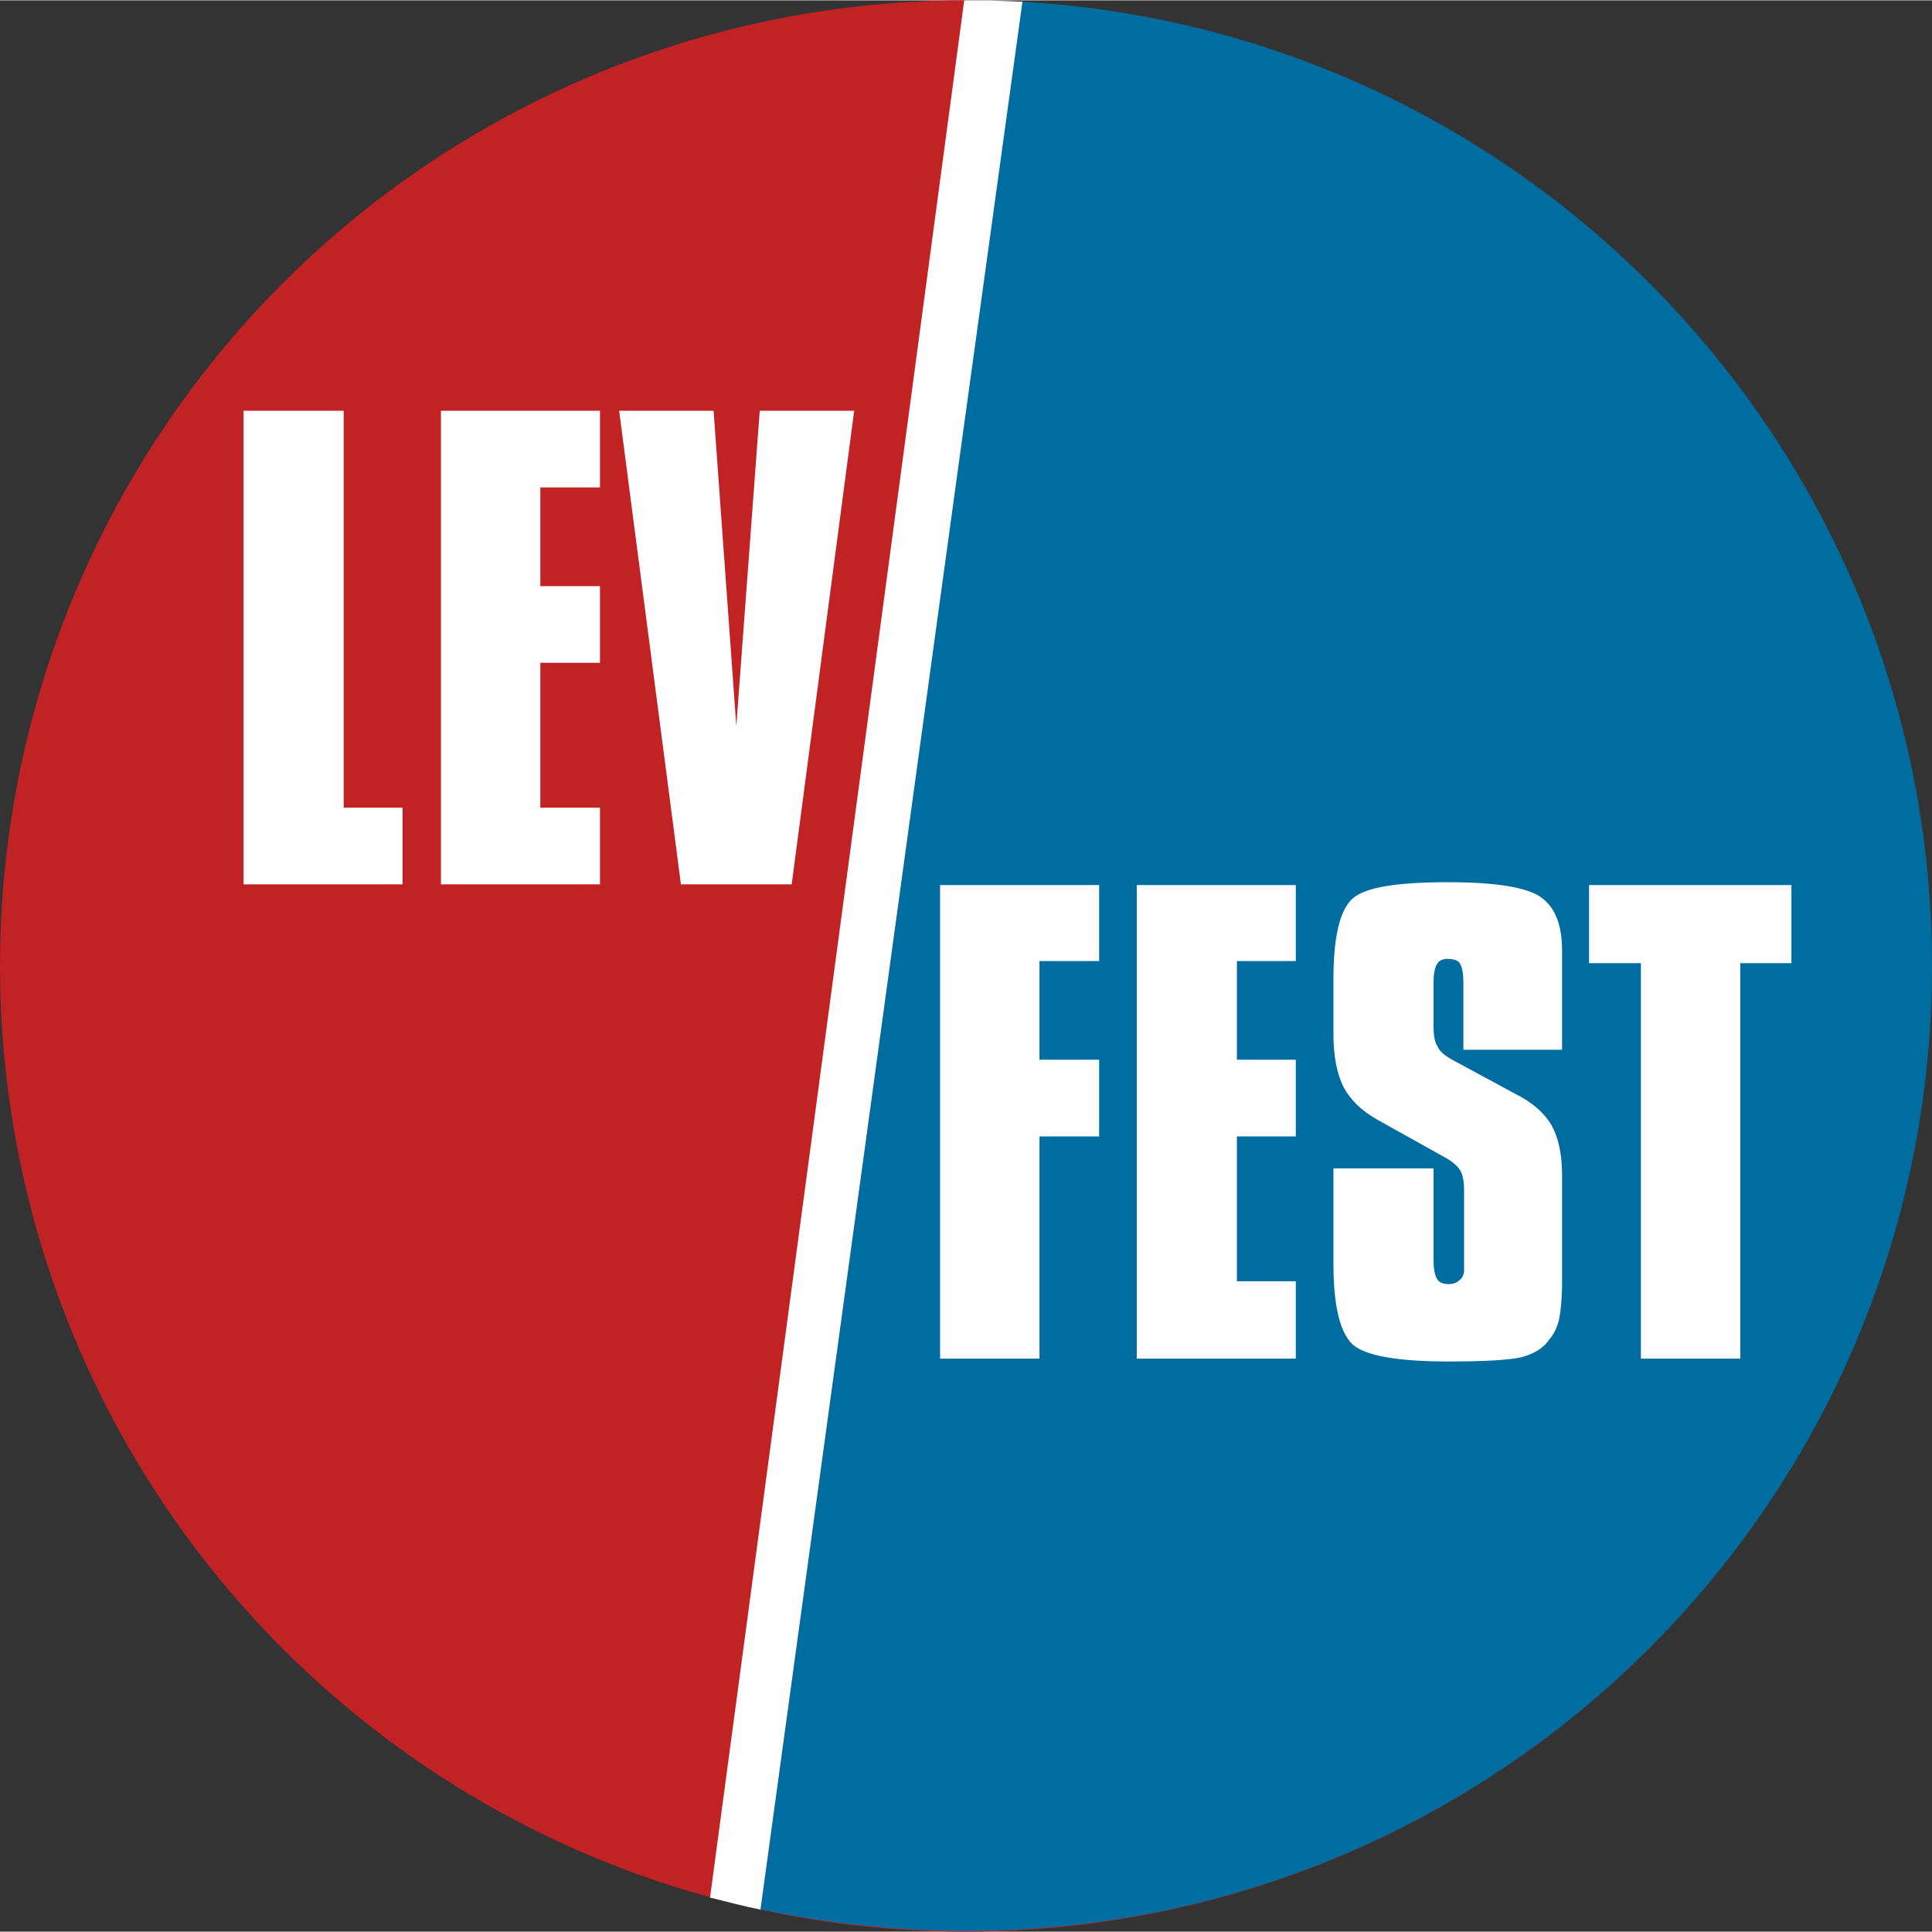 <?xml version="1.0" encoding="UTF-8"?>
<!DOCTYPE svg PUBLIC "-//W3C//DTD SVG 1.1//EN" "http://www.w3.org/Graphics/SVG/1.1/DTD/svg11.dtd">
<!-- Creator: CorelDRAW 2019 (64-Bit) -->
<svg xmlns="http://www.w3.org/2000/svg" xml:space="preserve" width="310px" height="310px" version="1.1" style="shape-rendering:geometricPrecision; text-rendering:geometricPrecision; image-rendering:optimizeQuality; fill-rule:evenodd; clip-rule:evenodd"
viewBox="0 0 27.21 27.2"
 xmlns:xlink="http://www.w3.org/1999/xlink">
 <rect x="0" y="0" width="27.21" height="27.2" fill="#333333" stroke="none"/>
 <defs>
  <style type="text/css">
   <![CDATA[
    .fil1 {fill:#006DA1}
    .fil0 {fill:#C12223}
    .fil2 {fill:#FEFEFE}
   ]]>
  </style>
 </defs>
 <g id="Layer_x0020_1">
  <g id="_3209520619888">
   <circle class="fil0" cx="13.6" cy="13.6" r="13.6"/>
   <path class="fil1" d="M14.39 0.02c7.15,0.4 12.82,6.33 12.82,13.58 0,7.51 -6.09,13.59 -13.6,13.59 -1,0 -1.99,-0.11 -2.93,-0.31l0.03 0 3.68 -26.86z"/>
   <path class="fil2" d="M3.43 12.45l0 -6.67 1.41 0 0 5.59 0.83 0 0 1.08 -2.24 0zm2.78 0l0 -6.67 2.24 0 0 1.08 -0.84 0 0 1.39 0.84 0 0 1.08 -0.84 0 0 2.04 0.84 0 0 1.08 -2.24 0zm3.38 0l-0.87 -6.67 1.33 0 0.32 4.44 0.33 -4.44 1.33 0 -0.88 6.67 -1.56 0z"/>
   <path class="fil2" d="M13.24 19.13l0 -6.67 2.24 0 0 1.07 -0.84 0 0 1.39 0.84 0 0 1.08 -0.84 0 0 3.13 -1.4 0zm2.77 0l0 -6.67 2.24 0 0 1.07 -0.83 0 0 1.39 0.83 0 0 1.08 -0.83 0 0 2.04 0.83 0 0 1.09 -2.24 0zm2.77 -2.68l1.41 0 0 1.3c0,0.12 0.02,0.21 0.05,0.26 0.03,0.05 0.09,0.07 0.16,0.07 0.07,0 0.12,-0.02 0.16,-0.06 0.04,-0.03 0.06,-0.08 0.06,-0.14l0 -0.13 0 -0.99c0,-0.13 -0.02,-0.23 -0.06,-0.29 -0.04,-0.06 -0.11,-0.12 -0.22,-0.18l-0.95 -0.53c-0.21,-0.12 -0.37,-0.27 -0.47,-0.46 -0.09,-0.18 -0.14,-0.43 -0.14,-0.74l0 -0.77c0,-0.6 0.09,-0.98 0.27,-1.14 0.18,-0.16 0.63,-0.23 1.34,-0.23 0.67,0 1.11,0.07 1.31,0.21 0.2,0.14 0.3,0.39 0.3,0.75l0 0.41 0 0.99 -1.39 0 0 -0.95c0,-0.13 -0.02,-0.22 -0.05,-0.27 -0.03,-0.04 -0.09,-0.06 -0.17,-0.06 -0.07,0 -0.12,0.02 -0.15,0.07 -0.03,0.05 -0.05,0.13 -0.05,0.26l0 0.63c0,0.13 0.02,0.22 0.06,0.28 0.03,0.07 0.11,0.13 0.22,0.19l0.87 0.47c0.24,0.12 0.41,0.27 0.51,0.44 0.1,0.18 0.15,0.41 0.15,0.71l0 1.52c0,0.22 -0.02,0.39 -0.04,0.5 -0.03,0.12 -0.07,0.21 -0.14,0.29 -0.08,0.12 -0.21,0.2 -0.39,0.25 -0.18,0.04 -0.52,0.06 -1.02,0.06 -0.73,0 -1.18,-0.08 -1.36,-0.24 -0.18,-0.17 -0.27,-0.55 -0.27,-1.14l0 -1.34zm4.33 2.68l0 -5.57 -0.73 0 0 -1.1 2.85 0 0 1.1 -0.72 0 0 5.57 -1.4 0z"/>
   <path class="fil2" d="M14.4 0.02c-1.24,8.96 -2.46,17.91 -3.69,26.87 -0.24,-0.05 -0.47,-0.11 -0.71,-0.17l3.58 -26.72c0.12,0 0.23,0 0.35,0 0.15,0.01 0.31,0.01 0.47,0.02z"/>
  </g>
 </g>
</svg>
